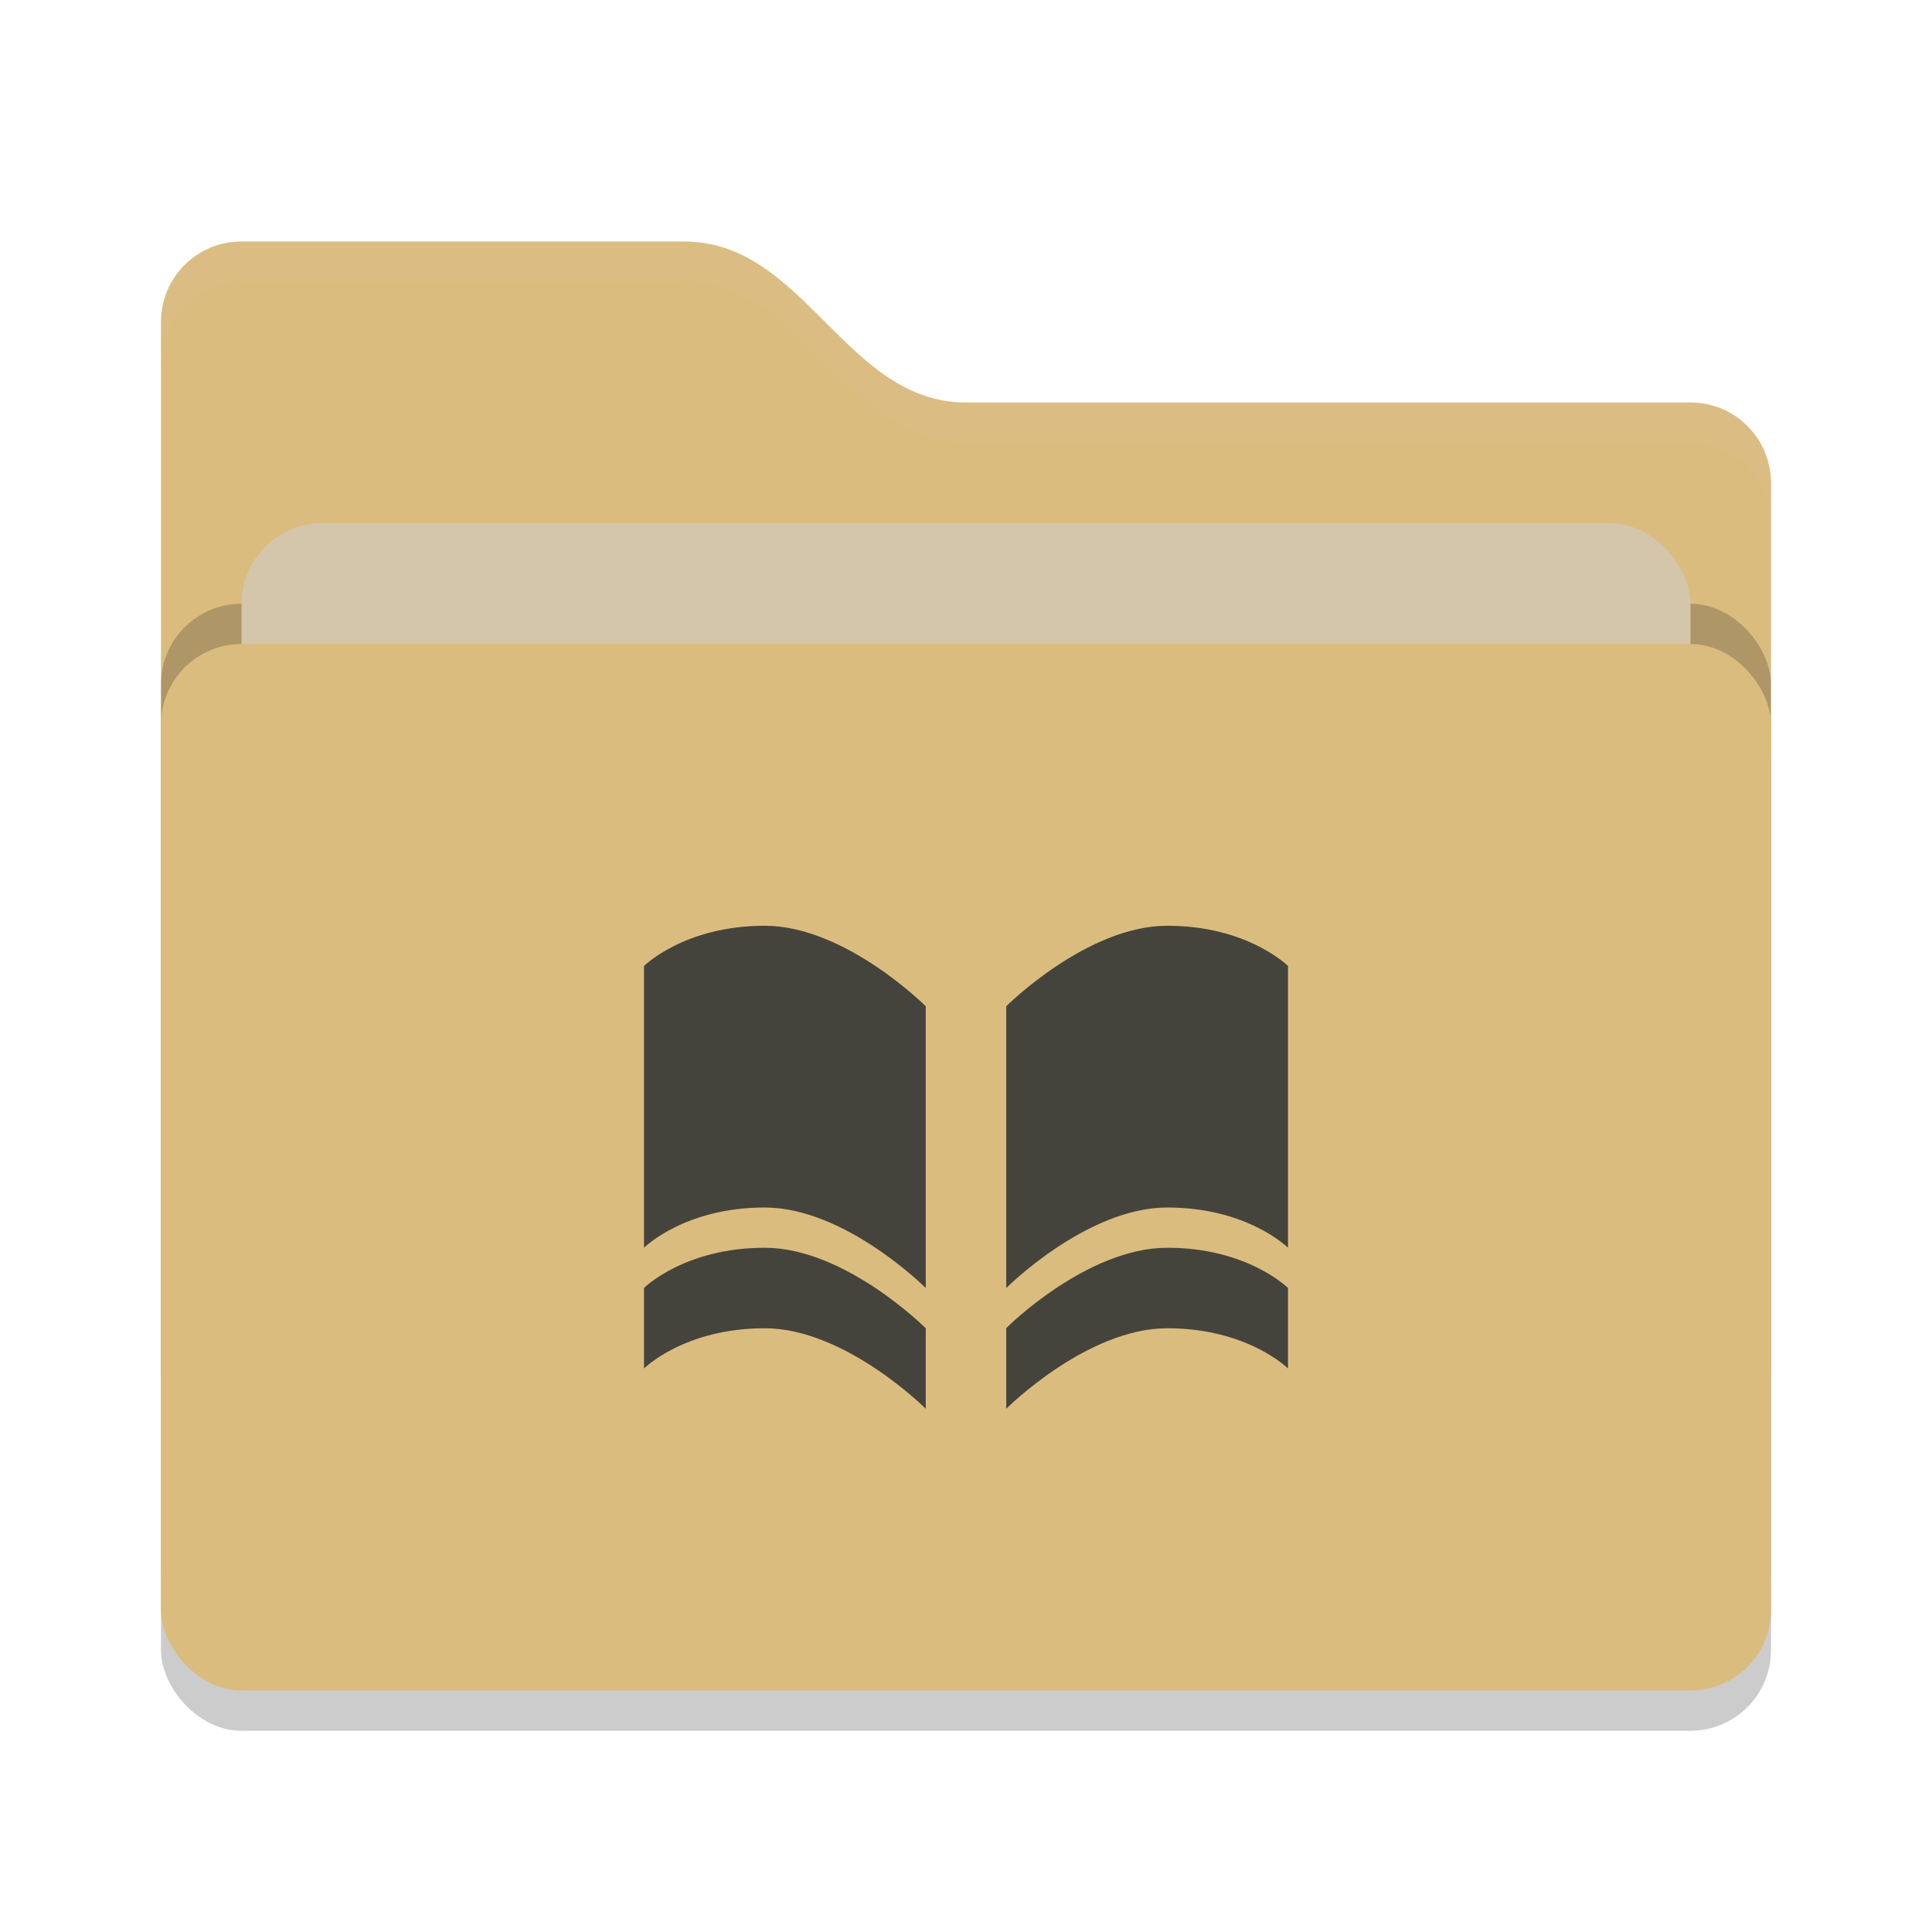 <svg xmlns="http://www.w3.org/2000/svg" width="48" height="48" version="1">
 <rect style="opacity:0.2" width="40" height="26" x="4" y="17" rx="2" ry="2"/>
 <path style="fill:#dbbc7f" d="M 4,34 C 4,35.108 4.892,36 6,36 H 42 C 43.108,36 44,35.108 44,34 V 12 C 44,10.892 43.108,10 42,10 H 24 C 21,10 20,6 17,6 H 6 C 4.892,6 4,6.892 4,8"/>
 <rect style="opacity:0.2" width="40" height="26" x="4" y="15" rx="2" ry="2"/>
 <rect style="fill:#d3c6aa" width="36" height="16" x="6" y="13" rx="2" ry="2"/>
 <rect style="fill:#dbbc7f" width="40" height="26" x="4" y="16" rx="2" ry="2"/>
 <path style="opacity:0.1;fill:#d3c6aa" d="M 6,6 C 4.892,6 4,6.892 4,8 V 9 C 4,7.892 4.892,7 6,7 H 17 C 20,7 21,11 24,11 H 42 C 43.108,11 44,11.892 44,13 V 12 C 44,10.892 43.108,10 42,10 H 24 C 21,10 20,6 17,6 Z"/>
 <path style="fill:#45443c" d="m19 23c-2 0-3 1-3 1v7s1-1 3-1 4 2 4 2v-7s-2-2-4-2zm10 0c-2 0-4 2-4 2v7s2-2 4-2 3 1 3 1v-7s-1-1-3-1zm-10 8c-2 0-3 1-3 1v2s1-1 3-1 4 2 4 2v-2s-2-2-4-2zm10 0c-2 0-4.005 1.993-4 2v2s2-2 4-2 3 1 3 1v-2s-1-1-3-1z"/>
</svg>
